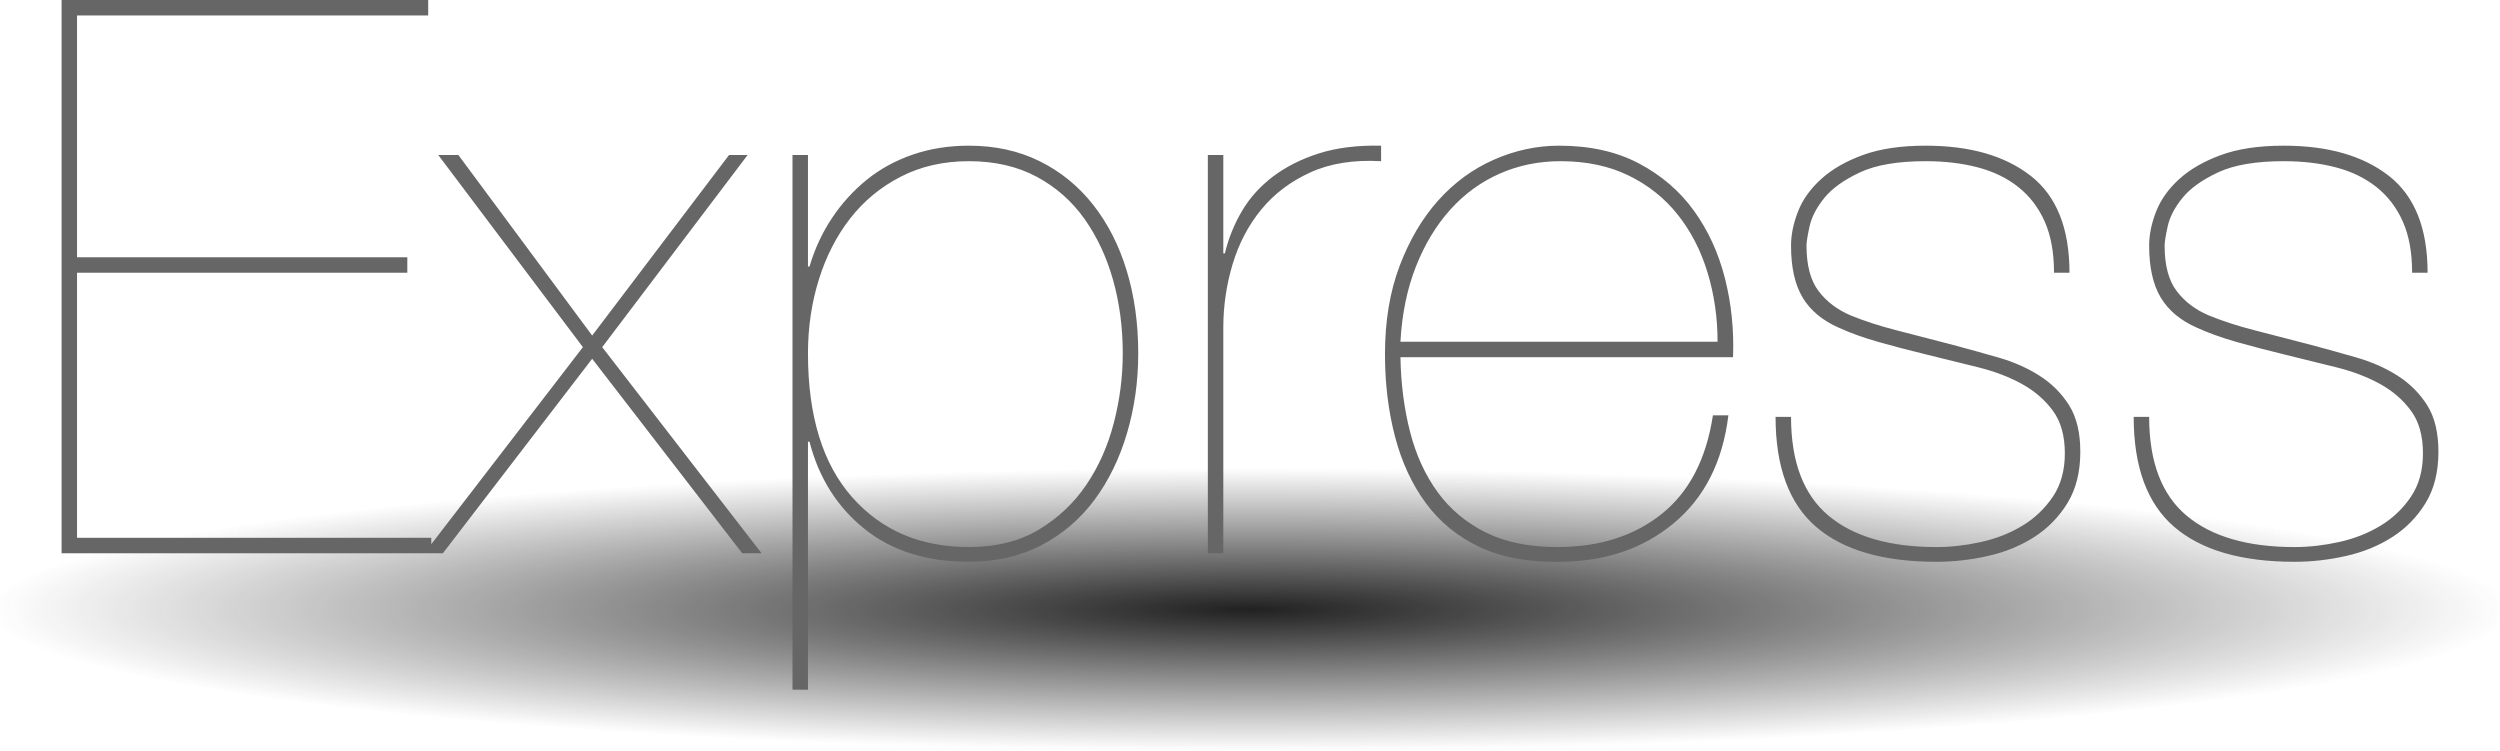 <svg width="203" height="61" viewBox="0 0 203 61" fill="none" xmlns="http://www.w3.org/2000/svg">
<rect y="38" width="203" height="23" rx="2" fill="url(#paint0_radial_445_31)"/>
<path d="M6.256 43.667V22.148H33.074V20.89H6.256V1.258H34.77V0H5V44.926H35.02V43.667H6.256ZM59.201 12.584L48.085 27.245L37.219 12.585H35.586L47.331 28.189L34.455 44.925H35.963L48.084 29.132L60.268 44.925H61.838L48.9 28.188L60.708 12.584L59.201 12.584ZM65.607 56V35.865H65.732C66.486 38.802 67.973 41.161 70.192 42.944C72.411 44.727 75.237 45.618 78.67 45.618C80.889 45.618 82.857 45.167 84.574 44.266C86.291 43.364 87.725 42.137 88.876 40.585C90.027 39.032 90.907 37.229 91.514 35.173C92.121 33.118 92.425 30.958 92.425 28.693C92.425 26.26 92.111 24.015 91.483 21.96C90.855 19.904 89.944 18.122 88.751 16.612C87.557 15.101 86.113 13.927 84.417 13.088C82.721 12.249 80.806 11.829 78.67 11.829C77.037 11.829 75.52 12.071 74.117 12.553C72.714 13.036 71.469 13.717 70.38 14.598C69.285 15.486 68.332 16.536 67.554 17.713C66.758 18.908 66.151 20.219 65.732 21.645H65.607V12.584H64.351V56H65.607ZM78.67 44.422C74.735 44.422 71.573 43.07 69.187 40.364C66.8 37.659 65.607 33.768 65.607 28.692C65.607 26.595 65.9 24.602 66.486 22.715C67.073 20.827 67.92 19.17 69.03 17.744C70.139 16.318 71.511 15.185 73.143 14.346C74.776 13.507 76.619 13.088 78.67 13.088C80.764 13.088 82.596 13.507 84.166 14.346C85.736 15.185 87.034 16.328 88.06 17.775C89.085 19.222 89.86 20.88 90.384 22.746C90.907 24.613 91.168 26.595 91.168 28.692C91.168 30.58 90.928 32.457 90.446 34.324C89.965 36.19 89.222 37.868 88.216 39.358C87.212 40.846 85.925 42.063 84.354 43.007C82.784 43.951 80.889 44.422 78.67 44.422ZM99.333 44.926V26.616C99.333 24.854 99.584 23.134 100.087 21.456C100.589 19.778 101.364 18.299 102.411 17.02C103.458 15.741 104.787 14.734 106.399 14C108.011 13.266 109.926 12.962 112.146 13.088V11.829C110.219 11.788 108.534 11.997 107.09 12.458C105.645 12.92 104.4 13.549 103.353 14.346C102.306 15.143 101.469 16.076 100.841 17.146C100.213 18.214 99.748 19.37 99.459 20.575H99.333V12.584H98.077V44.926L99.333 44.926ZM113.716 29.007H140.722C140.806 26.783 140.586 24.644 140.062 22.589C139.539 20.533 138.701 18.709 137.55 17.115C136.399 15.521 134.912 14.241 133.091 13.276C131.269 12.311 129.103 11.829 126.591 11.829C124.79 11.829 123.032 12.207 121.315 12.962C119.598 13.717 118.091 14.818 116.793 16.265C115.495 17.712 114.448 19.485 113.653 21.582C112.858 23.68 112.46 26.07 112.46 28.755C112.46 31.146 112.732 33.38 113.276 35.456C113.82 37.532 114.658 39.337 115.788 40.867C116.919 42.398 118.374 43.584 120.153 44.422C121.932 45.261 124.078 45.66 126.591 45.618C130.275 45.618 133.374 44.579 135.886 42.504C138.398 40.427 139.884 37.501 140.345 33.726H139.089C138.545 37.291 137.152 39.966 134.912 41.748C132.672 43.531 129.857 44.422 126.465 44.422C124.162 44.422 122.215 44.024 120.624 43.227C119.033 42.43 117.735 41.339 116.73 39.955C115.725 38.571 114.982 36.945 114.501 35.078C114.019 33.212 113.757 31.188 113.716 29.007ZM139.466 27.748H113.716C113.841 25.483 114.26 23.449 114.972 21.645C115.684 19.841 116.615 18.299 117.767 17.02C118.918 15.741 120.258 14.766 121.786 14.094C123.314 13.423 124.958 13.088 126.716 13.088C128.81 13.088 130.652 13.476 132.243 14.252C133.834 15.028 135.163 16.087 136.231 17.429C137.299 18.771 138.105 20.334 138.649 22.117C139.193 23.9 139.466 25.777 139.466 27.748ZM166.786 22.148H168.042C168.042 18.541 166.995 15.919 164.902 14.283C162.808 12.647 159.961 11.829 156.36 11.829C154.35 11.829 152.655 12.081 151.273 12.585C149.891 13.088 148.761 13.738 147.881 14.535C147.002 15.332 146.374 16.213 145.997 17.177C145.62 18.142 145.432 19.065 145.432 19.946C145.432 21.708 145.746 23.113 146.374 24.162C147.002 25.21 147.986 26.029 149.326 26.616C150.247 27.035 151.294 27.413 152.466 27.749C153.639 28.084 154.999 28.441 156.549 28.818C157.93 29.154 159.291 29.489 160.631 29.825C161.971 30.16 163.154 30.611 164.179 31.177C165.205 31.744 166.043 32.467 166.692 33.349C167.341 34.229 167.665 35.383 167.665 36.809C167.665 38.193 167.341 39.368 166.692 40.332C166.048 41.292 165.201 42.098 164.211 42.692C163.206 43.3 162.086 43.741 160.851 44.013C159.616 44.286 158.412 44.422 157.24 44.422C153.429 44.422 150.509 43.573 148.478 41.874C146.448 40.175 145.432 37.501 145.432 33.852H144.176C144.176 37.921 145.275 40.899 147.473 42.787C149.672 44.674 152.927 45.618 157.24 45.618C158.621 45.618 160.013 45.461 161.416 45.146C162.819 44.831 164.075 44.318 165.184 43.604C166.284 42.901 167.208 41.954 167.885 40.836C168.576 39.703 168.921 38.319 168.921 36.683C168.921 35.131 168.618 33.873 168.011 32.908C167.403 31.943 166.608 31.146 165.624 30.517C164.64 29.888 163.531 29.395 162.295 29.038C161.053 28.68 159.807 28.334 158.558 28C157.021 27.596 155.482 27.197 153.942 26.805C152.623 26.469 151.399 26.07 150.268 25.609C149.18 25.147 148.311 24.487 147.662 23.627C147.013 22.767 146.688 21.54 146.688 19.946C146.688 19.653 146.772 19.128 146.939 18.373C147.107 17.618 147.505 16.852 148.133 16.076C148.761 15.3 149.724 14.608 151.022 14C152.32 13.392 154.099 13.088 156.36 13.088C157.91 13.088 159.322 13.256 160.599 13.591C161.877 13.927 162.976 14.461 163.897 15.195C164.818 15.93 165.53 16.863 166.032 17.995C166.535 19.128 166.786 20.512 166.786 22.148ZM195.865 22.148H197.121C197.121 18.541 196.074 15.919 193.981 14.283C191.887 12.647 189.04 11.829 185.439 11.829C183.429 11.829 181.733 12.081 180.352 12.585C178.97 13.088 177.839 13.738 176.96 14.535C176.081 15.332 175.453 16.213 175.076 17.177C174.699 18.142 174.511 19.065 174.511 19.946C174.511 21.708 174.825 23.113 175.453 24.162C176.081 25.21 177.065 26.029 178.404 26.616C179.326 27.035 180.373 27.413 181.545 27.749C182.718 28.084 184.078 28.441 185.628 28.818C187.009 29.154 188.37 29.489 189.71 29.825C191.05 30.16 192.232 30.611 193.258 31.177C194.284 31.744 195.122 32.467 195.77 33.349C196.419 34.229 196.744 35.383 196.744 36.809C196.744 38.193 196.419 39.368 195.77 40.332C195.127 41.292 194.28 42.098 193.29 42.692C192.285 43.3 191.165 43.741 189.929 44.013C188.695 44.286 187.491 44.422 186.318 44.422C182.508 44.422 179.588 43.573 177.557 41.874C175.526 40.175 174.511 37.501 174.511 33.852H173.255C173.255 37.921 174.354 40.899 176.552 42.787C178.75 44.674 182.006 45.618 186.318 45.618C187.7 45.618 189.092 45.461 190.495 45.146C191.897 44.831 193.154 44.318 194.263 43.604C195.363 42.901 196.287 41.954 196.964 40.836C197.655 39.703 198 38.319 198 36.683C198 35.131 197.697 33.873 197.089 32.908C196.482 31.943 195.687 31.146 194.703 30.517C193.719 29.888 192.609 29.395 191.374 29.038C190.132 28.68 188.886 28.334 187.637 28C186.1 27.596 184.561 27.197 183.021 26.805C181.702 26.469 180.477 26.07 179.347 25.609C178.258 25.147 177.389 24.487 176.741 23.627C176.091 22.767 175.767 21.54 175.767 19.946C175.767 19.653 175.851 19.128 176.018 18.373C176.186 17.618 176.584 16.852 177.211 16.076C177.839 15.3 178.803 14.608 180.1 14C181.399 13.392 183.178 13.088 185.439 13.088C186.988 13.088 188.401 13.256 189.678 13.591C190.956 13.927 192.054 14.461 192.976 15.195C193.897 15.93 194.609 16.863 195.111 17.995C195.614 19.128 195.865 20.512 195.865 22.148H195.865Z" fill="#666666"/>
<defs>
<radialGradient id="paint0_radial_445_31" cx="0" cy="0" r="1" gradientUnits="userSpaceOnUse" gradientTransform="translate(101.5 49.5) rotate(90) scale(11.5 101.5)">
<stop stop-color="#212121"/>
<stop offset="1" stop-color="#212121" stop-opacity="0"/>
</radialGradient>
</defs>
</svg>
